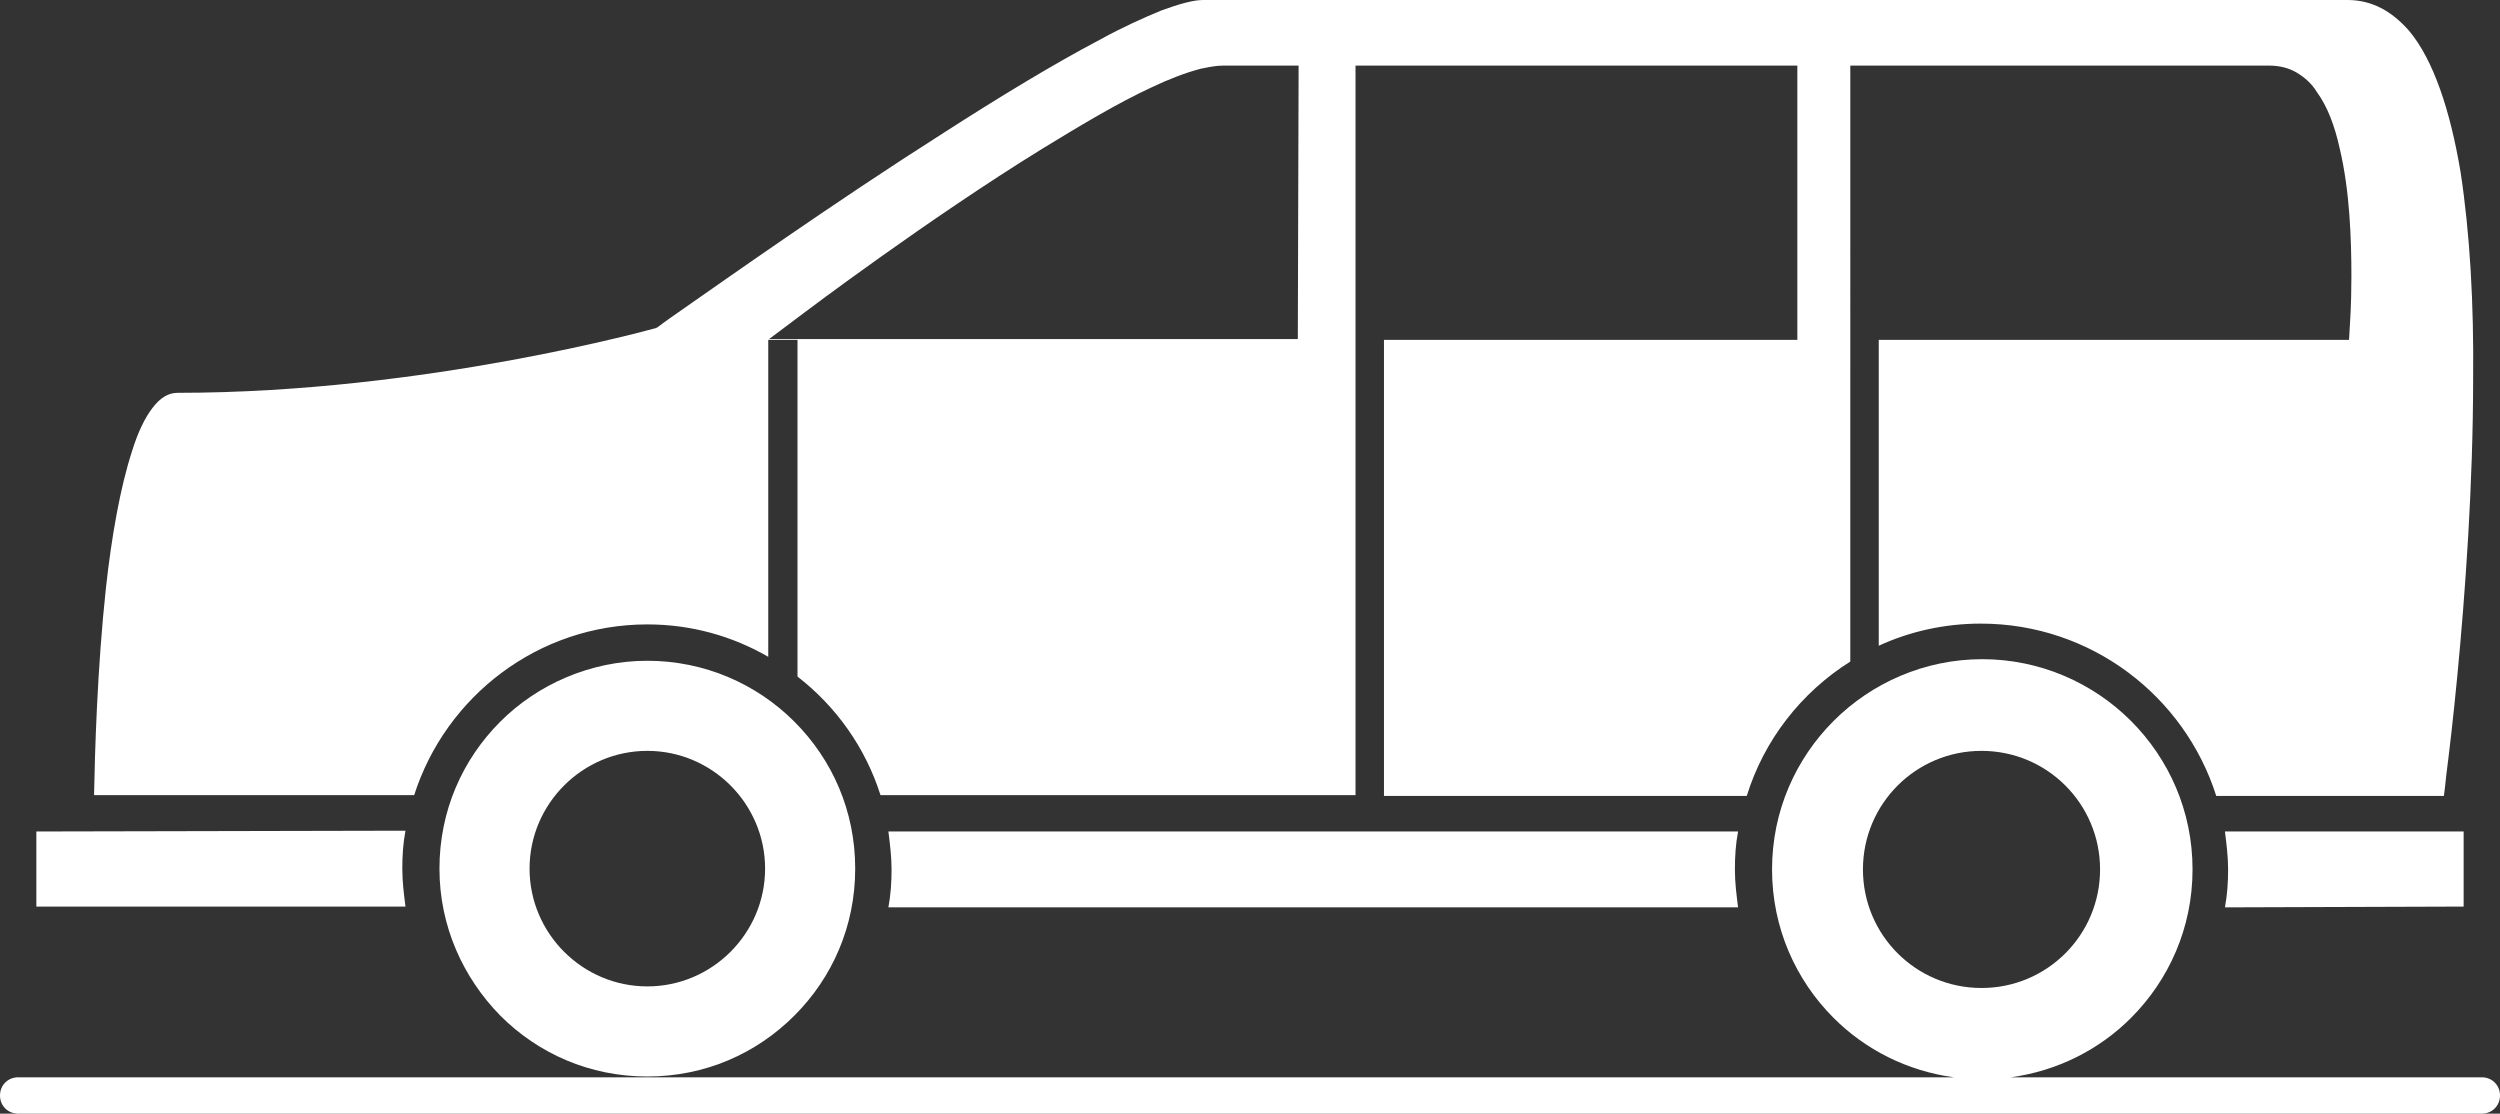 <?xml version="1.0" encoding="utf-8"?>
<!-- Generator: Adobe Illustrator 26.1.0, SVG Export Plug-In . SVG Version: 6.00 Build 0)  -->
<svg version="1.1" id="Layer_1" xmlns="http://www.w3.org/2000/svg" xmlns:xlink="http://www.w3.org/1999/xlink" x="0px" y="0px"
	 viewBox="0 0 316.3 140.9" style="enable-background:new 0 0 316.3 140.9;" xml:space="preserve">
<rect x="0" y="0" width="316.3" height="140.9" fill="#333333" stroke="none"/>
<style type="text/css">
	.st0{fill:#FFFFFF;}
</style>
<g id="a">
</g>
<g id="b">
	<g id="c">
		<g>
			<path class="st0" d="M311.3,21.7c-1.3-7.7-3.4-14.1-6.5-17.8C302.6,1.4,300.1,0,297,0H152.2c-1.2,0-3,0.5-5.2,1.3
				c-2.2,0.9-4.9,2.1-7.8,3.7c-5.9,3.1-12.8,7.3-19.8,11.8c-14,8.9-28.1,18.9-33.7,22.8c-1.6,1.1-2.5,1.8-2.5,1.8l-0.2,0.1
				c0,0-29.1,8.2-60.5,8.2c-1.2,0-2.2,0.6-3.2,1.9c-1,1.3-1.9,3.2-2.6,5.5c-1.5,4.6-2.6,10.9-3.3,17.3c-1.1,10.2-1.4,20.8-1.5,26.2
				h40.5C56.4,88.1,68.1,79,81.9,79c5.6,0,10.8,1.5,15.3,4.1V43h3.7v42.6c4.9,3.8,8.6,9,10.5,15h60.1V8.3h55.9v34.7h-52.3v57.7H221
				c2.2-7.1,6.9-13.1,13.1-17V8.3h53c1.3,0,2.5,0.3,3.5,0.9s1.9,1.4,2.5,2.4c1.4,1.9,2.3,4.4,2.9,7.1c1.3,5.4,1.5,11.6,1.5,16.3
				c0,3.7-0.2,6.2-0.2,6.3l-0.1,1.7h-59.5v38.7c3.9-1.8,8.3-2.8,12.9-2.8c14,0,25.8,9.2,29.8,21.8h28.8c0.1-0.7,0.2-1.6,0.3-2.6
				c0.4-3.1,0.9-7.4,1.4-12.6c1-10.4,2-24.2,2-37.6C313,38.5,312.5,29.5,311.3,21.7L311.3,21.7z M164.2,42.9H97.3l4.4-3.3
				c0,0,15.6-11.8,30.2-20.8c4.9-3,9.6-5.8,13.7-7.7c2.3-1.1,4.4-1.9,6.3-2.4c1-0.2,1.9-0.4,2.8-0.4h9.6L164.2,42.9L164.2,42.9z"/>
			<path class="st0" d="M311.7,114.7v-9.5h-30.2c0.2,1.6,0.4,3.2,0.4,4.8s-0.1,3.2-0.4,4.8L311.7,114.7L311.7,114.7z"/>
			<path class="st0" d="M4.6,105.2v9.5h46.7c-0.2-1.6-0.4-3.1-0.4-4.8s0.1-3.2,0.4-4.8L4.6,105.2L4.6,105.2z"/>
			<path class="st0" d="M112.4,105.2c0.2,1.6,0.4,3.2,0.4,4.8s-0.1,3.2-0.4,4.8h107.5c-0.2-1.6-0.4-3.1-0.4-4.8s0.1-3.2,0.4-4.8
				H112.4z"/>
			<path class="st0" d="M108.2,109.9c0-7.3-2.9-13.8-7.7-18.6c-4.8-4.8-11.4-7.7-18.6-7.7S68,86.6,63.3,91.3
				c-4.8,4.8-7.7,11.3-7.7,18.6s3,13.8,7.7,18.6c4.8,4.8,11.3,7.7,18.6,7.7s13.8-2.9,18.6-7.7S108.2,117.2,108.2,109.9z M81.9,124.8
				c-8.2,0-14.9-6.7-14.9-14.9s6.7-14.9,14.9-14.9s14.9,6.7,14.9,14.9S90.1,124.8,81.9,124.8z"/>
			<path class="st0" d="M314,136.3h-59.6c5.9-0.8,11.2-3.5,15.2-7.5c4.8-4.8,7.8-11.4,7.8-18.8s-3-14-7.8-18.8
				c-4.8-4.8-11.5-7.8-18.8-7.8s-14,3-18.8,7.8c-4.8,4.8-7.8,11.4-7.8,18.8s3,14,7.8,18.8c4,4,9.3,6.7,15.2,7.5H2.3
				c-1.3,0-2.3,1-2.3,2.3s1,2.3,2.3,2.3H314c1.3,0,2.3-1,2.3-2.3S315.3,136.3,314,136.3z M235.7,110c0-8.3,6.7-15,15-15
				c8.3,0,15,6.7,15,15s-6.7,15-15,15S235.7,118.3,235.7,110L235.7,110z"/>
		</g>
	</g>
</g>
</svg>

